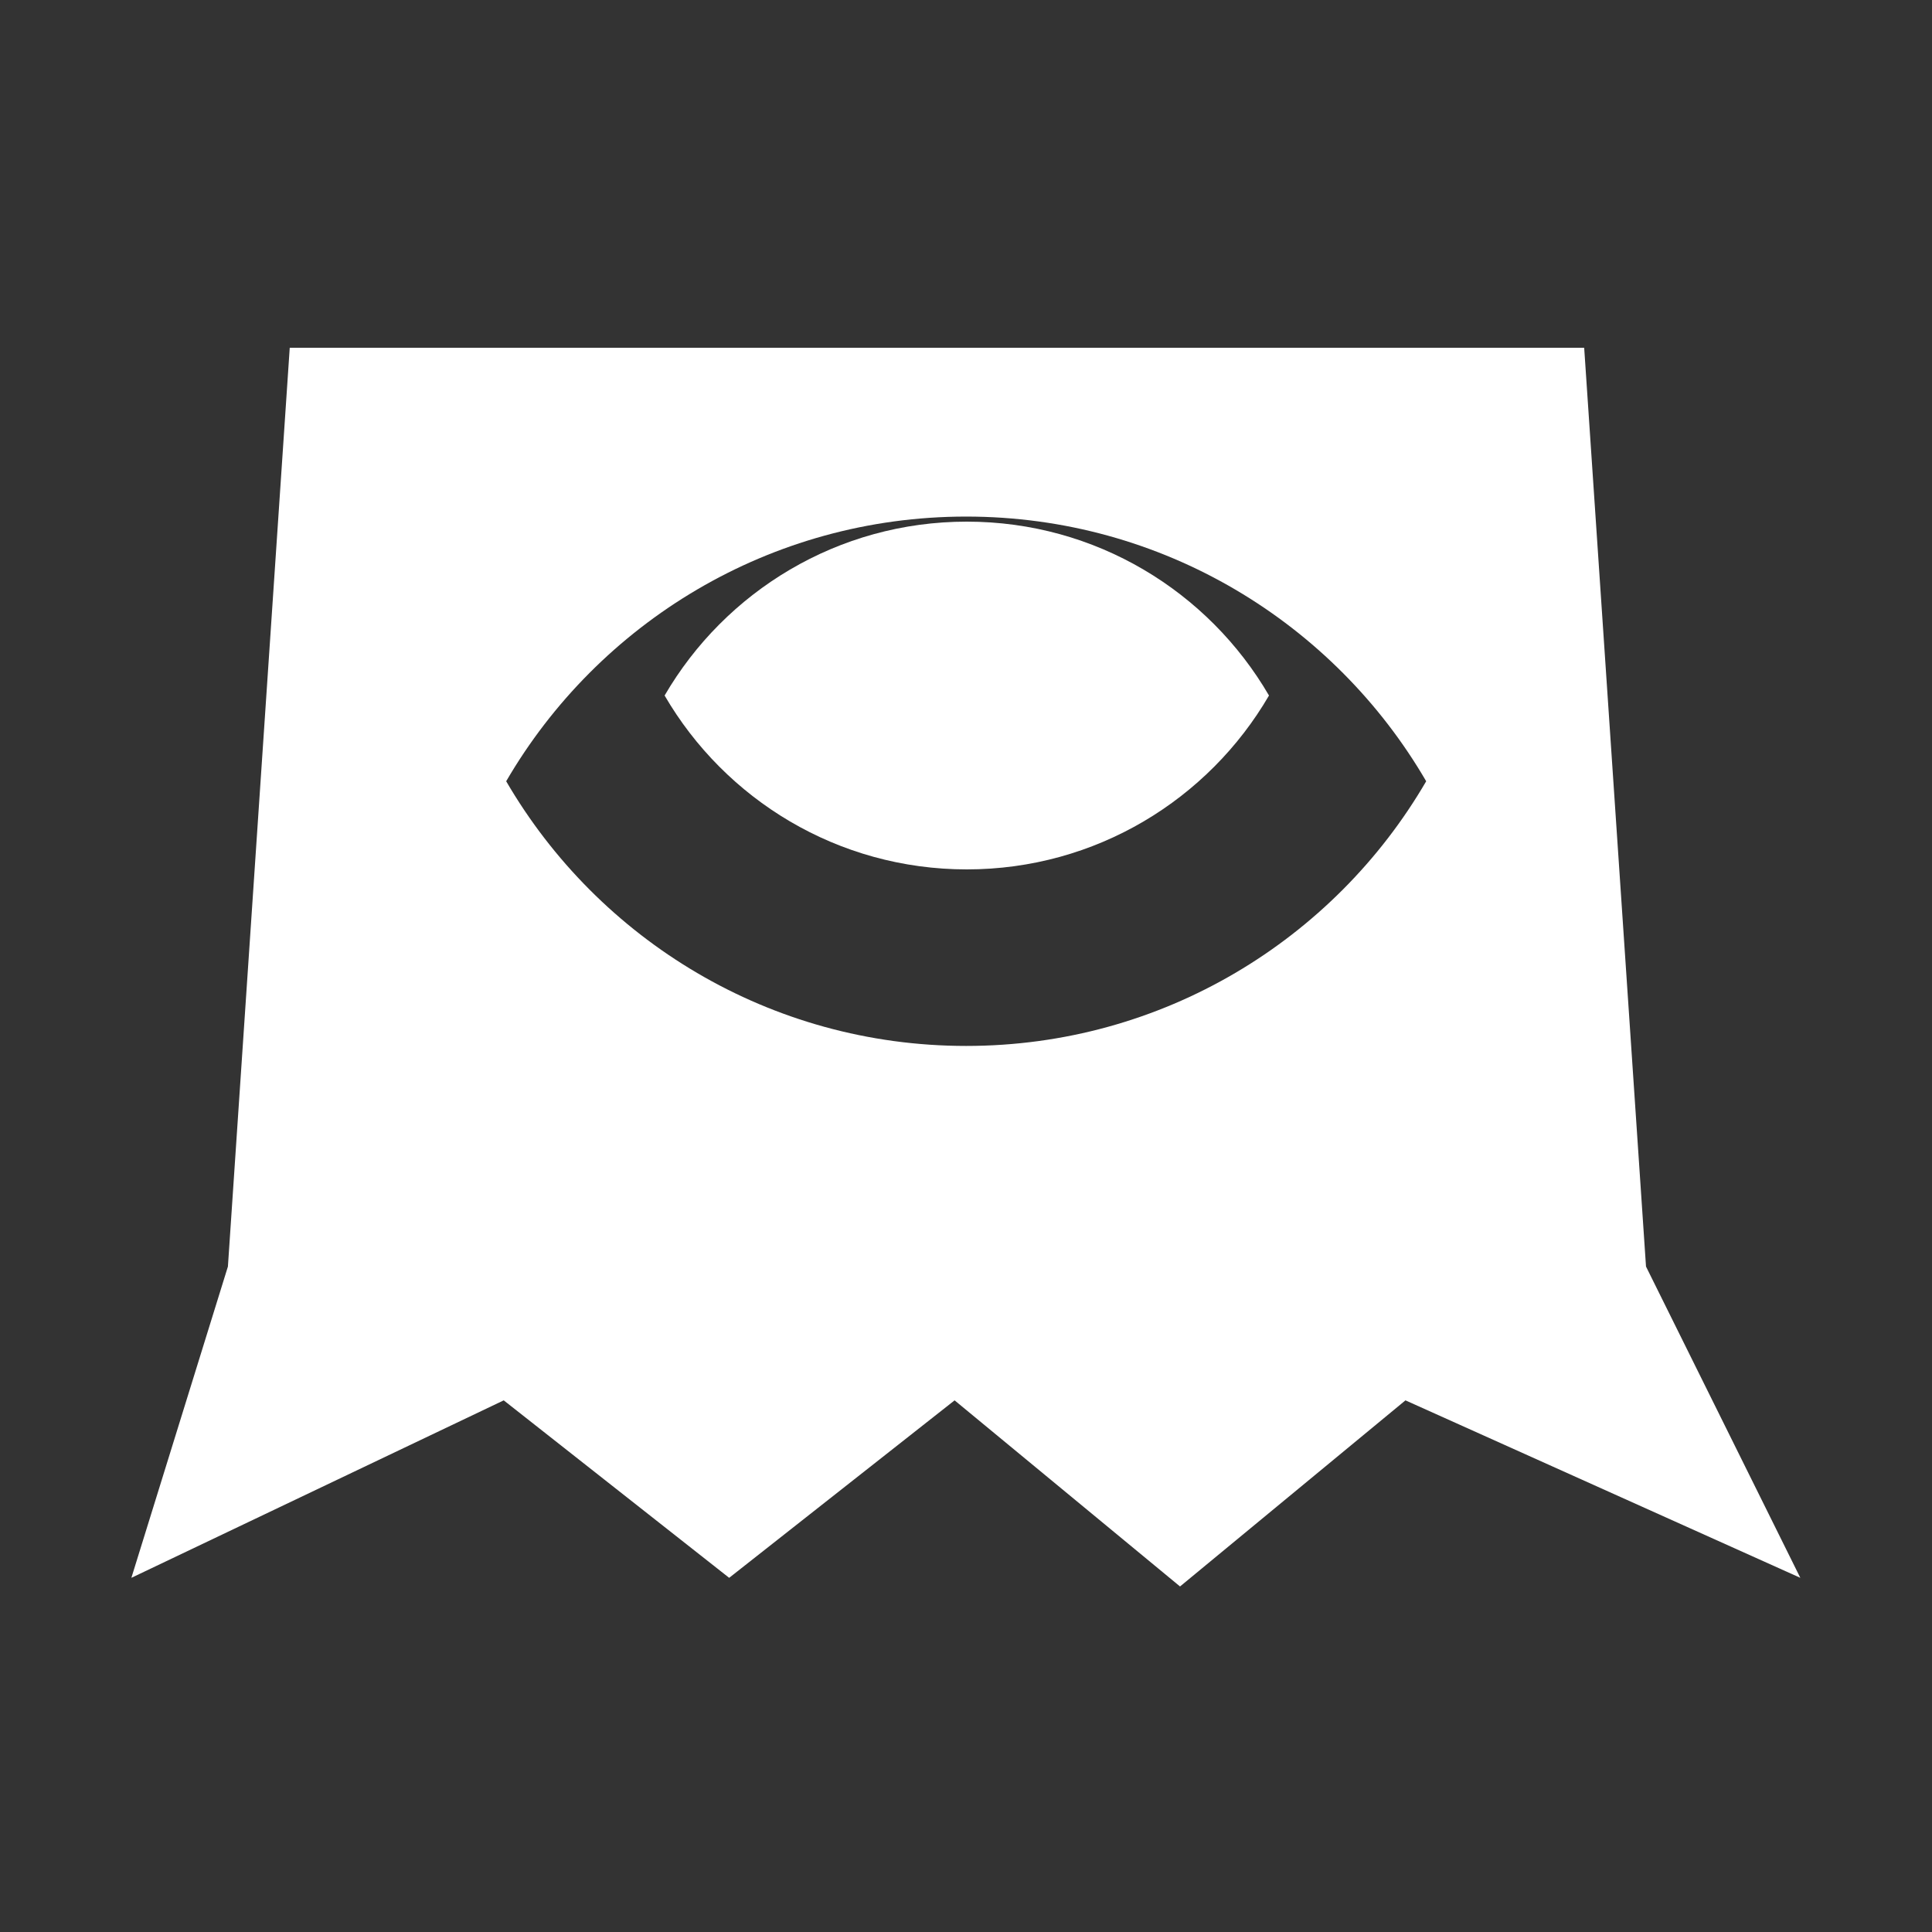 <?xml version="1.0" encoding="UTF-8"?>
<svg width="500px" height="500px" viewBox="0 0 500 500" version="1.1" xmlns="http://www.w3.org/2000/svg" xmlns:xlink="http://www.w3.org/1999/xlink">
    <rect x="0" y="0" width="500" height="500" fill="#333333" stroke="none"/>
    <!-- Generator: Sketch 50 (54983) - http://www.bohemiancoding.com/sketch -->
    <title>stump</title>
    <desc>Created with Sketch.</desc>
    <defs></defs>
    <g id="stump" stroke="none" stroke-width="1" fill="none" fill-rule="evenodd">
        <path d="M74.984,90 L409.984,90 L425.984,327.779 L465.922,408.34 L363.732,362.412 L305.391,410.576 L247.049,362.412 L188.707,408.34 L130.365,362.412 L34,408.34 L58.984,327.779 L74.984,90 Z M131,202.188 C154.847,243.152 199.232,270.688 250.048,270.688 C300.864,270.688 345.249,243.152 369.095,202.188 C345.249,161.223 300.864,133.688 250.048,133.688 C199.232,133.688 154.847,161.223 131,202.188 Z" id="Combined-Shape" fill="#FFFFFF"></path>
        <path d="M172,180 C187.666,153.089 216.824,135 250.206,135 C283.589,135 312.747,153.089 328.413,180 C312.747,206.911 283.589,225 250.206,225 C216.824,225 187.666,206.911 172,180 L172,180 Z" id="Combined-Shape" fill="#FFFFFF"></path>
    </g>
</svg>